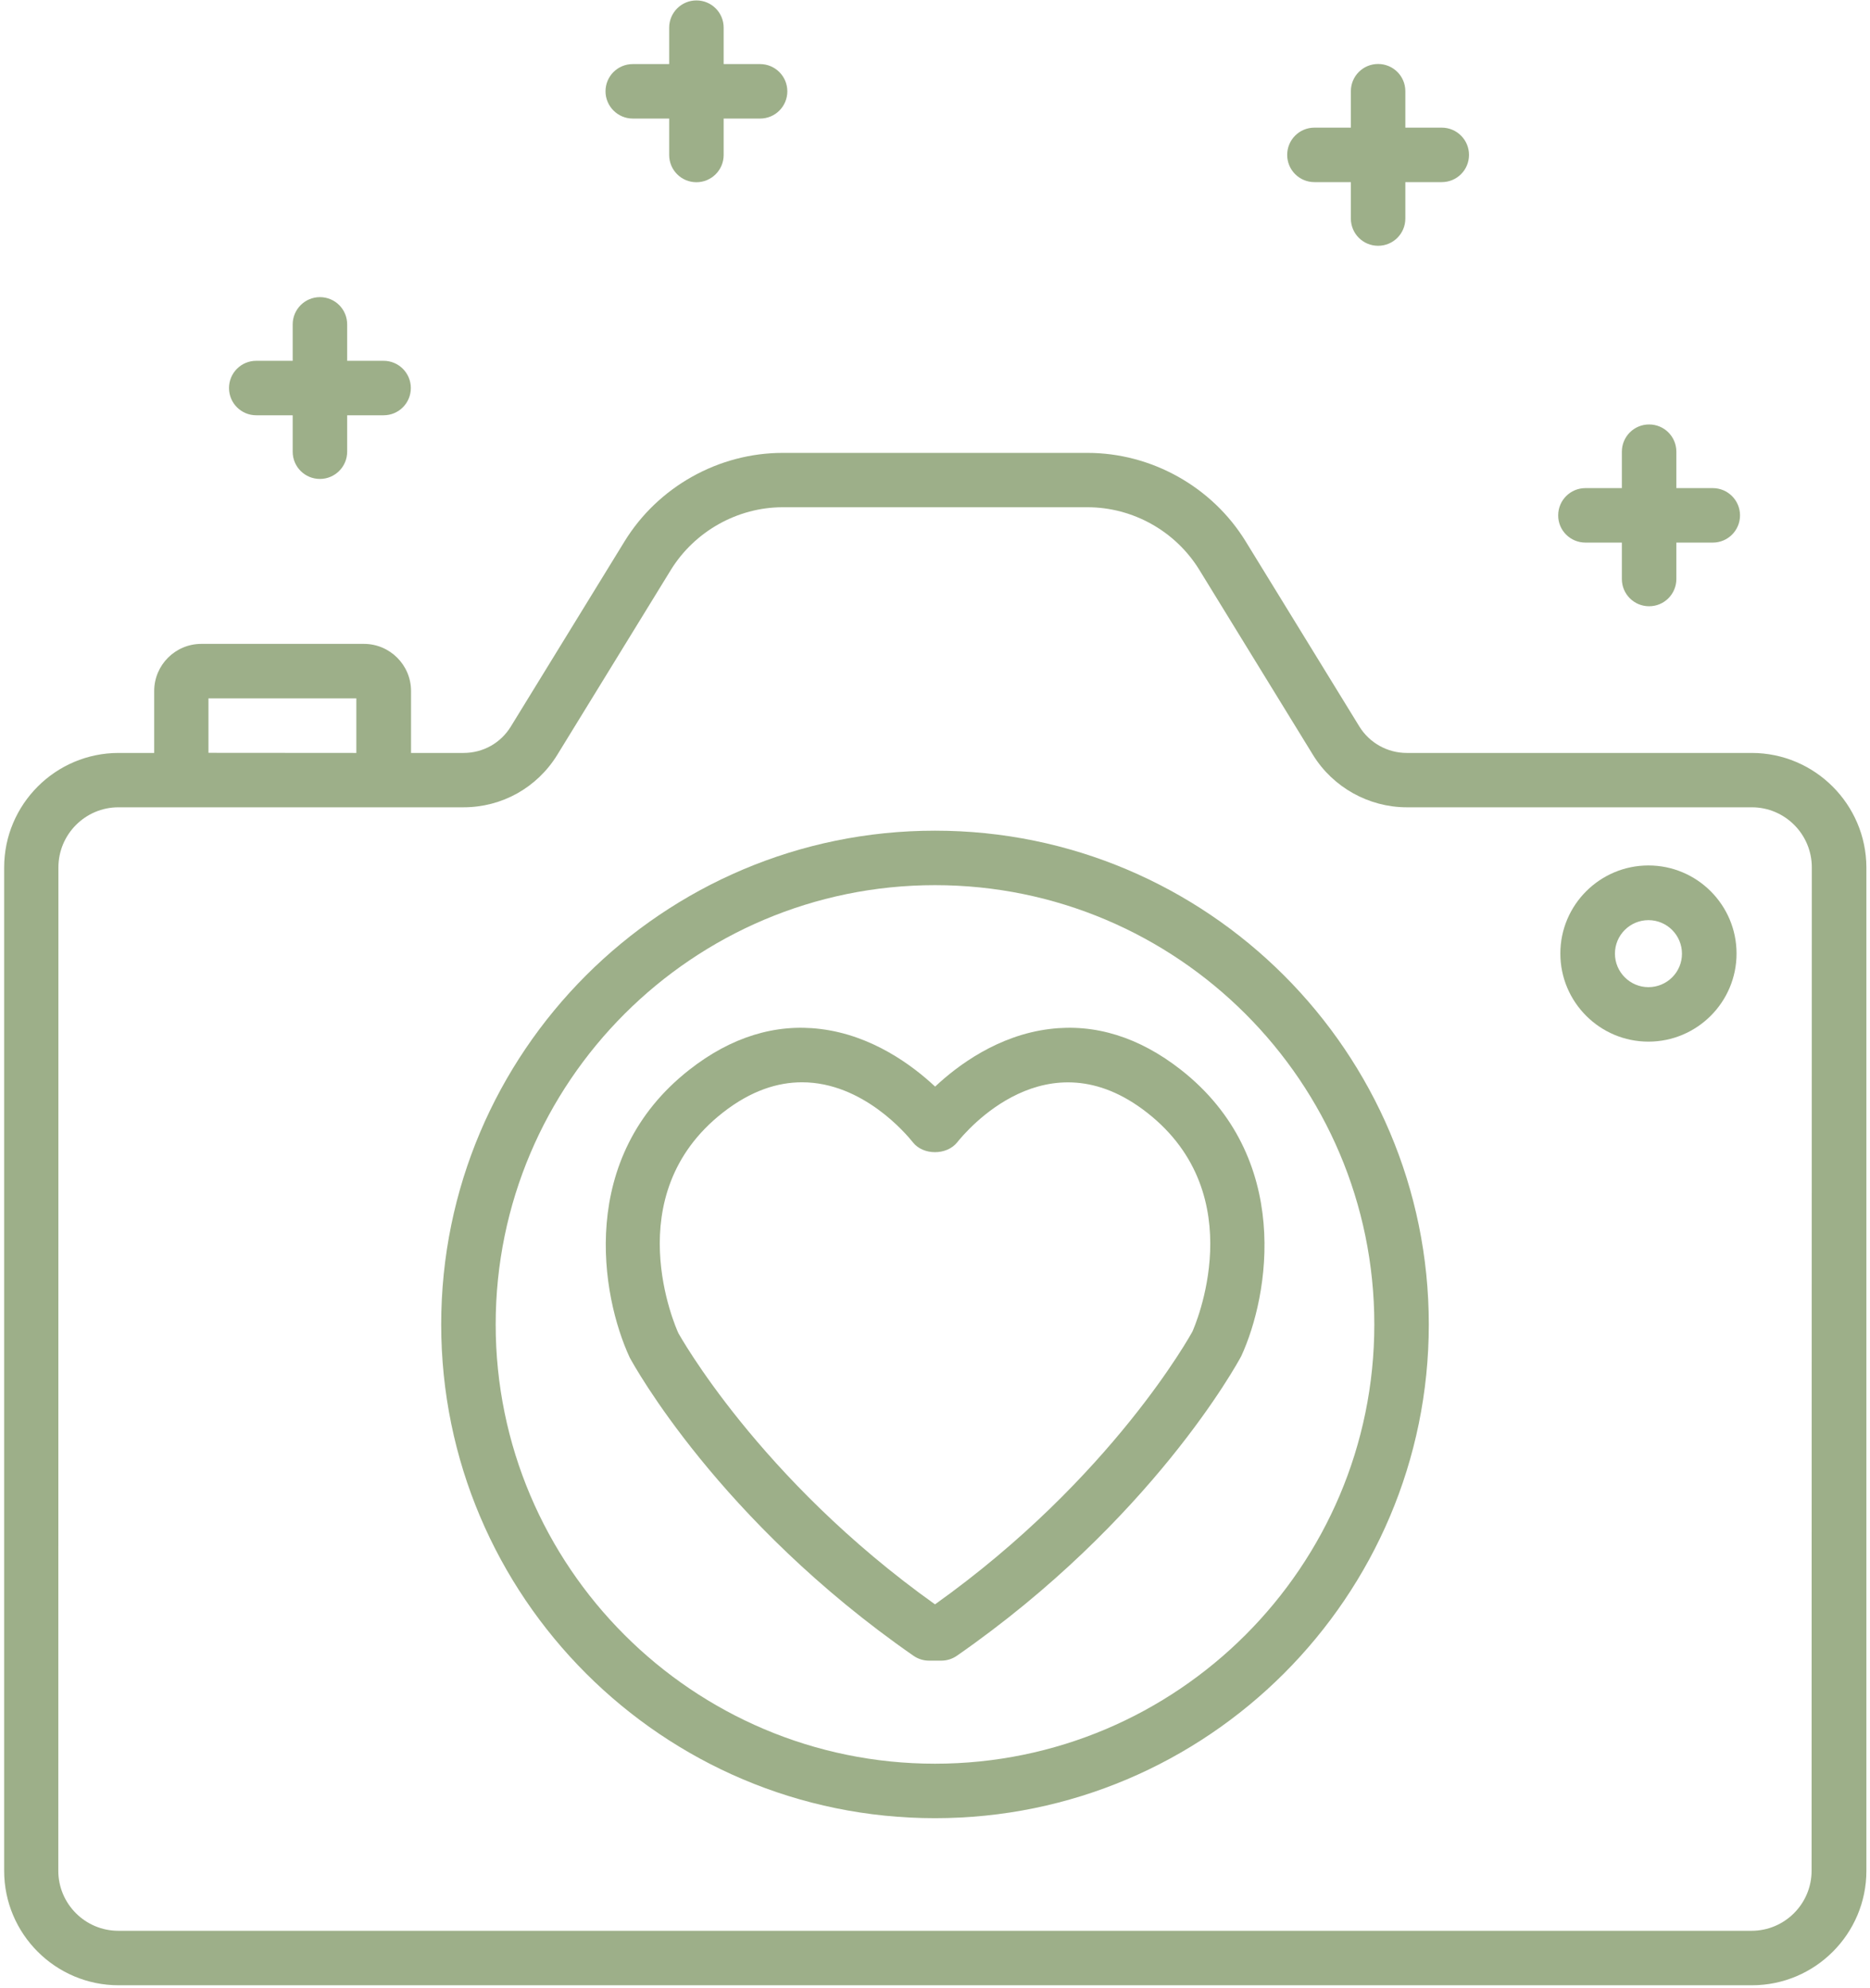 <svg width="395" height="420" viewBox="0 0 395 420" fill="none" xmlns="http://www.w3.org/2000/svg">
<path d="M249.402 225.96C240.611 219.087 231.271 216.187 221.727 217.375C210.858 218.699 202.341 225.024 197.523 229.545C192.705 225.024 184.165 218.699 173.32 217.375C163.775 216.187 154.413 219.087 145.645 225.96C121.921 244.524 126.921 273.66 133.018 286.788C133.771 288.181 151.833 321.221 192.957 349.785C193.916 350.447 195.058 350.812 196.245 350.812H198.825C200.013 350.812 201.154 350.447 202.113 349.785C243.214 321.22 261.298 288.156 262.187 286.49C268.101 273.68 273.103 244.521 249.402 225.96ZM251.868 281.31C251.685 281.629 234.971 312.227 197.5 338.92C160.167 312.318 143.316 281.629 143.293 281.629C142.745 280.442 130.323 252.539 152.701 235.025C158.683 230.345 164.323 228.632 169.415 228.632C182.271 228.632 191.473 239.615 192.82 241.305C194.989 244.09 199.967 244.09 202.182 241.327C204.077 238.953 221.203 218.517 242.301 235.048C264.678 252.562 252.233 280.465 251.868 281.31Z" fill="#9DAF89"/>
<path d="M54.129 87.727H61.824V95.422C61.824 98.619 64.404 101.176 67.578 101.176C70.751 101.176 73.332 98.596 73.332 95.422V87.727H81.027C84.223 87.727 86.781 85.147 86.781 81.973C86.781 78.799 84.201 76.219 81.027 76.219H73.332V68.524C73.332 65.327 70.751 62.77 67.578 62.77C64.404 62.77 61.824 65.35 61.824 68.524V76.219H54.129C50.932 76.219 48.374 78.799 48.374 81.973C48.374 85.147 50.932 87.727 54.129 87.727Z" fill="#9DAF89"/>
<path d="M133.656 25.046H141.351V32.741C141.351 35.938 143.931 38.495 147.105 38.495C150.279 38.495 152.859 35.915 152.859 32.741V25.046H160.554C163.751 25.046 166.308 22.466 166.308 19.292C166.308 16.118 163.728 13.538 160.554 13.538H152.859V5.843C152.859 2.646 150.279 0.089 147.105 0.089C143.931 0.089 141.351 2.669 141.351 5.843V13.538H133.656C130.459 13.538 127.902 16.118 127.902 19.292C127.902 22.443 130.482 25.046 133.656 25.046Z" fill="#9DAF89"/>
<path d="M277.647 38.473H285.342V46.168C285.342 49.365 287.922 51.922 291.096 51.922C294.293 51.922 296.85 49.342 296.85 46.168V38.473H304.545C307.742 38.473 310.299 35.893 310.299 32.719C310.299 29.545 307.719 26.965 304.545 26.965H296.85V19.27C296.85 16.073 294.27 13.516 291.096 13.516C287.899 13.516 285.342 16.096 285.342 19.27V26.965H277.647C274.45 26.965 271.893 29.545 271.893 32.719C271.893 35.893 274.45 38.473 277.647 38.473Z" fill="#9DAF89"/>
<path d="M334.892 114.622H342.586V122.317C342.586 125.514 345.167 128.071 348.341 128.071C351.537 128.071 354.095 125.491 354.095 122.317V114.622H361.79C364.986 114.622 367.544 112.042 367.544 108.868C367.544 105.694 364.964 103.114 361.79 103.114H354.095V95.419C354.095 92.222 351.514 89.665 348.341 89.665C345.144 89.665 342.586 92.245 342.586 95.419V103.114H334.892C331.695 103.114 329.137 105.694 329.137 108.868C329.115 112.042 331.695 114.622 334.892 114.622Z" fill="#9DAF89"/>
<path d="M370.011 159.059H297.124C293.082 159.059 289.269 156.935 287.146 153.487L263.125 114.373C256.046 102.842 243.237 95.672 229.719 95.672H165.325C151.785 95.672 138.998 102.842 131.92 114.373L107.899 153.487C105.752 156.981 102.03 159.059 97.92 159.059H86.823V145.975C86.823 140.472 82.348 136.02 76.868 136.02H42.526C37.023 136.02 32.571 140.495 32.571 145.975V159.059H25.058C11.723 159.059 0.877 169.928 0.877 183.263V395.207C0.877 408.542 11.723 419.388 25.058 419.388H370.057C383.391 419.388 394.238 408.542 394.238 395.207V183.239C394.192 169.927 383.346 159.059 370.011 159.059ZM44.033 147.528H75.27V159.059L44.033 159.036V147.528ZM382.661 395.205C382.661 402.192 376.975 407.878 369.988 407.878H24.989C18.002 407.878 12.316 402.193 12.316 395.205L12.339 183.237C12.339 176.25 18.024 170.542 25.012 170.542H97.899C106.027 170.542 113.425 166.409 117.696 159.49L141.717 120.376C146.74 112.247 155.782 107.155 165.327 107.155H229.721C239.288 107.155 248.308 112.202 253.331 120.376L277.352 159.49C281.554 166.318 289.135 170.542 297.149 170.542H370.036C377.023 170.542 382.709 176.227 382.709 183.237L382.661 395.205Z" fill="#9DAF89"/>
<path d="M197.5 175.479C139.982 175.479 93.194 222.265 93.194 279.785C93.194 337.305 139.98 384.091 197.5 384.091C255.02 384.091 301.806 337.305 301.806 279.785C301.806 222.265 255.02 175.479 197.5 175.479ZM197.5 372.582C146.33 372.582 104.703 330.956 104.703 279.785C104.703 228.614 146.33 186.988 197.5 186.988C248.671 186.988 290.297 228.614 290.297 279.785C290.297 330.956 248.671 372.582 197.5 372.582Z" fill="#9DAF89"/>
<path d="M348.202 182.827C337.949 182.827 329.592 191.161 329.592 201.436C329.592 211.688 337.927 220.046 348.202 220.046C358.454 220.046 366.811 211.711 366.811 201.436C366.811 191.184 358.477 182.827 348.202 182.827ZM348.202 208.537C344.297 208.537 341.124 205.34 341.124 201.459C341.124 197.531 344.32 194.381 348.202 194.381C352.129 194.381 355.28 197.577 355.28 201.459C355.303 205.364 352.106 208.537 348.202 208.537Z" fill="#9DAF89"/>
</svg>
